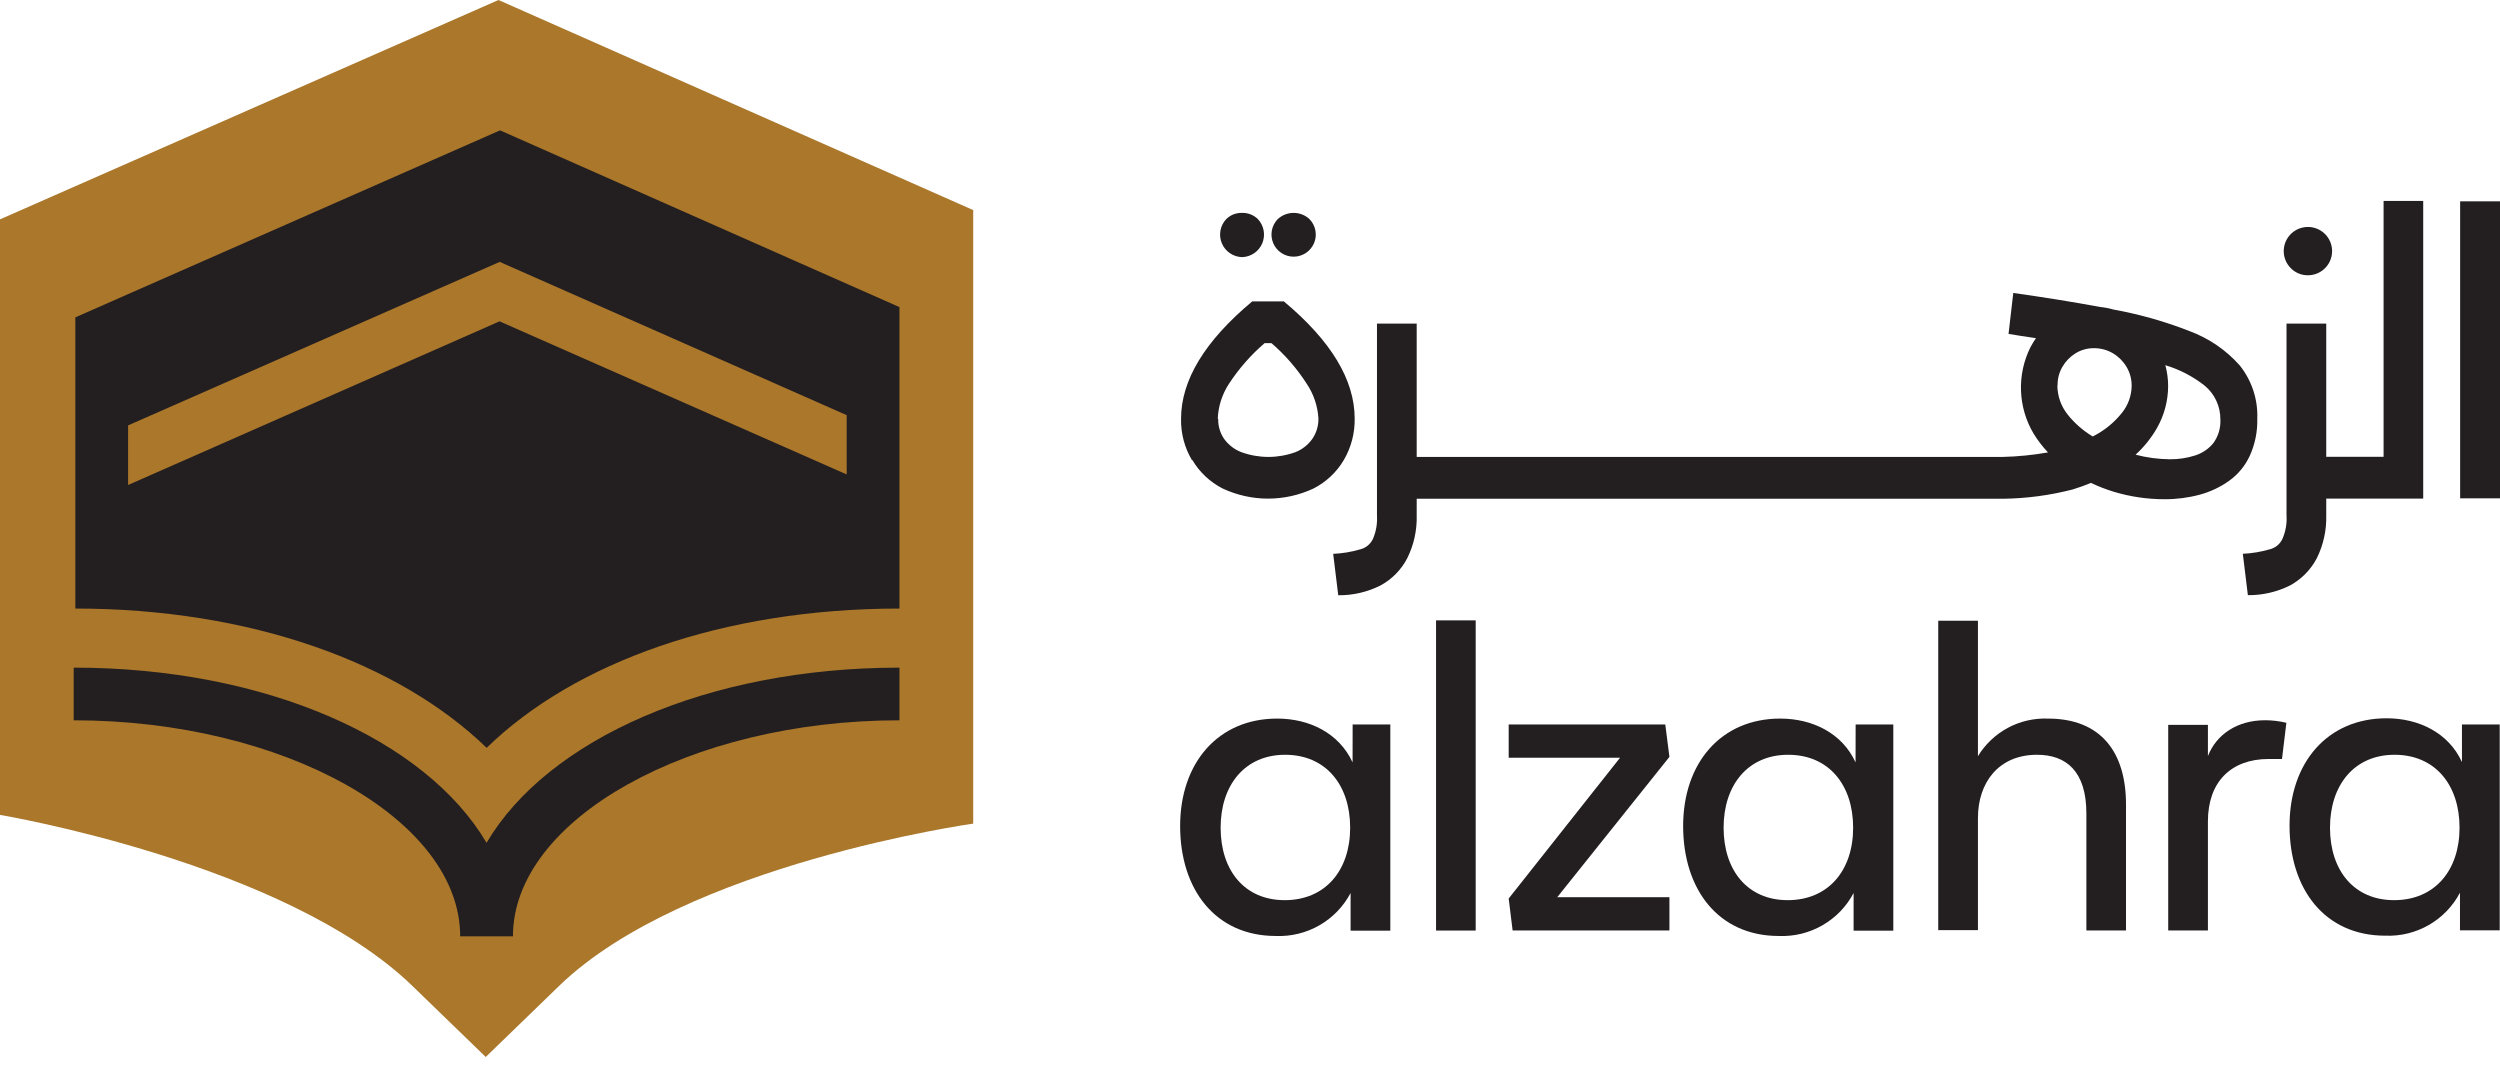 <svg width="109" height="47" viewBox="0 0 109 47" fill="none" xmlns="http://www.w3.org/2000/svg">
<path d="M17.975 42.981C12.422 37.606 0 35.53 0 35.53V9.564L21.734 0L42.432 9.16V35.91C42.432 35.91 29.869 37.669 24.382 42.981L21.178 46.084L17.975 42.981Z" fill="#AA772B"/>
<path d="M21.802 5.683L3.285 13.836V26.533C10.918 26.533 17.387 28.892 21.218 32.606C25.052 28.872 31.541 26.533 39.216 26.533V13.39L21.802 5.683ZM36.916 20.686L21.779 14.01L5.585 21.146V18.547L21.786 11.418L36.916 18.101V20.686ZM39.216 29.109V31.405C30.082 31.405 22.364 35.72 22.364 40.825H20.064C20.064 35.72 12.347 31.405 3.213 31.405V29.109C11.598 29.109 18.563 32.245 21.214 36.747C23.866 32.245 30.831 29.109 39.216 29.109Z" fill="#231F20"/>
<path d="M58.972 33.24C58.38 31.953 57.076 31.33 55.686 31.33C53.11 31.33 51.454 33.259 51.454 36.015C51.454 38.771 52.982 40.809 55.63 40.809C56.295 40.835 56.953 40.673 57.529 40.342C58.105 40.01 58.576 39.523 58.886 38.935V40.576H60.618V31.586H58.975L58.972 33.24ZM56.015 39.247C54.247 39.247 53.219 37.935 53.219 36.087C53.219 34.24 54.267 32.908 56.034 32.908C57.802 32.908 58.867 34.221 58.867 36.087C58.867 37.954 57.782 39.247 56.015 39.247Z" fill="#231F20"/>
<path d="M64.34 27.048H62.612V40.572H64.34V27.048Z" fill="#231F20"/>
<path d="M72.606 31.586H65.779V33.036H70.635L65.779 39.175L65.95 40.569H72.787V39.119H67.895L72.787 33L72.606 31.586Z" fill="#231F20"/>
<path d="M80.902 33.24C80.314 31.953 79.007 31.33 77.617 31.33C75.041 31.33 73.385 33.259 73.385 36.015C73.385 38.771 74.913 40.809 77.561 40.809C78.225 40.836 78.884 40.674 79.46 40.342C80.037 40.011 80.507 39.523 80.817 38.935V40.576H82.548V31.586H80.906L80.902 33.24ZM77.945 39.247C76.181 39.247 75.149 37.935 75.149 36.087C75.149 34.24 76.198 32.908 77.965 32.908C79.733 32.908 80.797 34.221 80.797 36.087C80.797 37.954 79.713 39.247 77.945 39.247Z" fill="#231F20"/>
<path d="M89.29 31.33C88.681 31.307 88.077 31.447 87.541 31.735C87.004 32.024 86.554 32.45 86.238 32.97V27.065H84.507V40.553H86.238V35.664C86.238 34.122 87.138 32.908 88.814 32.908C90.102 32.908 90.966 33.643 90.966 35.464V40.569H92.694V35.077C92.694 32.78 91.59 31.33 89.29 31.33Z" fill="#231F20"/>
<path d="M96.265 32.964V31.605H94.534V40.569H96.265V35.812C96.265 34.086 97.277 33.092 98.913 33.092H99.495L99.686 31.514C99.384 31.441 99.076 31.404 98.766 31.402C97.534 31.402 96.633 32.026 96.265 32.964Z" fill="#231F20"/>
<path d="M107.341 31.586V33.226C106.753 31.94 105.445 31.317 104.055 31.317C101.48 31.317 99.824 33.246 99.824 36.002C99.824 38.758 101.351 40.796 103.999 40.796C104.664 40.822 105.323 40.661 105.899 40.329C106.475 39.998 106.945 39.51 107.255 38.922V40.563H108.987V31.586H107.341ZM104.384 39.247C102.62 39.247 101.588 37.935 101.588 36.087C101.588 34.24 102.636 32.908 104.404 32.908C106.171 32.908 107.236 34.221 107.236 36.087C107.236 37.954 106.151 39.247 104.384 39.247Z" fill="#231F20"/>
<path d="M54.155 9.282C54.282 9.278 54.408 9.3 54.526 9.347C54.644 9.393 54.751 9.462 54.842 9.551C54.972 9.689 55.06 9.862 55.095 10.048C55.129 10.235 55.109 10.428 55.037 10.603C54.964 10.778 54.842 10.929 54.686 11.037C54.529 11.145 54.345 11.206 54.155 11.211C53.965 11.206 53.78 11.146 53.623 11.038C53.466 10.931 53.344 10.78 53.271 10.604C53.198 10.429 53.178 10.236 53.212 10.049C53.246 9.862 53.334 9.689 53.465 9.551C53.556 9.462 53.664 9.392 53.782 9.346C53.901 9.3 54.028 9.278 54.155 9.282ZM55.712 9.551C55.579 9.687 55.489 9.859 55.453 10.045C55.418 10.232 55.438 10.425 55.512 10.6C55.586 10.775 55.709 10.924 55.868 11.03C56.026 11.135 56.212 11.191 56.402 11.191C56.593 11.191 56.779 11.135 56.937 11.03C57.095 10.924 57.219 10.775 57.293 10.6C57.367 10.425 57.387 10.232 57.351 10.045C57.315 9.859 57.225 9.687 57.092 9.551C56.904 9.378 56.658 9.282 56.402 9.282C56.147 9.282 55.9 9.378 55.712 9.551ZM100.632 12.002C100.876 12 101.111 11.915 101.299 11.759C101.486 11.604 101.614 11.388 101.66 11.149C101.707 10.91 101.669 10.663 101.553 10.448C101.438 10.234 101.251 10.067 101.026 9.974C100.8 9.882 100.55 9.87 100.317 9.942C100.084 10.013 99.882 10.162 99.747 10.365C99.612 10.568 99.552 10.811 99.576 11.053C99.6 11.295 99.707 11.521 99.879 11.693C99.977 11.793 100.095 11.872 100.224 11.925C100.353 11.978 100.492 12.004 100.632 12.002ZM51.97 20.063C51.647 19.519 51.482 18.895 51.494 18.262C51.494 16.576 52.529 14.868 54.599 13.14H55.975C58.032 14.857 59.061 16.559 59.064 18.245C59.075 18.884 58.91 19.513 58.587 20.063C58.274 20.59 57.818 21.017 57.273 21.297C56.652 21.588 55.975 21.74 55.288 21.74C54.602 21.74 53.925 21.588 53.304 21.297C52.758 21.017 52.303 20.59 51.99 20.063M53.114 18.262C53.105 18.574 53.196 18.881 53.373 19.138C53.563 19.399 53.824 19.6 54.126 19.715C54.885 19.991 55.718 19.991 56.478 19.715C56.777 19.598 57.035 19.395 57.22 19.131C57.398 18.87 57.489 18.561 57.483 18.245C57.452 17.705 57.276 17.183 56.974 16.733C56.55 16.072 56.032 15.475 55.436 14.961H55.137C54.538 15.475 54.015 16.072 53.583 16.733C53.285 17.188 53.115 17.715 53.094 18.259M61.768 14.108V19.922H87.322C87.983 19.906 88.642 19.84 89.293 19.725C89.057 19.475 88.847 19.201 88.666 18.908C88.33 18.344 88.141 17.704 88.116 17.048C88.091 16.392 88.23 15.74 88.521 15.152C88.595 15.011 88.677 14.875 88.768 14.745L88.64 14.725C88.311 14.676 87.943 14.623 87.572 14.558L87.779 12.773C89.149 12.966 90.407 13.17 91.577 13.386C91.768 13.405 91.957 13.441 92.142 13.495C93.277 13.7 94.39 14.016 95.464 14.436C96.305 14.748 97.057 15.261 97.652 15.932C98.178 16.59 98.45 17.414 98.417 18.255C98.432 18.814 98.32 19.368 98.089 19.876C97.889 20.308 97.582 20.681 97.195 20.959C96.805 21.238 96.368 21.445 95.904 21.569C95.406 21.703 94.892 21.769 94.376 21.766C93.623 21.767 92.873 21.657 92.152 21.438C91.814 21.335 91.485 21.206 91.166 21.054C90.91 21.159 90.644 21.258 90.361 21.343C89.372 21.597 88.356 21.733 87.335 21.746H61.768V22.475C61.785 23.122 61.643 23.763 61.354 24.342C61.093 24.844 60.688 25.256 60.191 25.526C59.619 25.814 58.987 25.96 58.347 25.953L58.127 24.148C58.523 24.13 58.916 24.065 59.297 23.954C59.421 23.925 59.537 23.867 59.636 23.786C59.734 23.704 59.813 23.602 59.865 23.485C60 23.166 60.058 22.82 60.036 22.475V14.108H61.768ZM93.111 19.824C93.6 19.953 94.104 20.02 94.609 20.024C94.983 20.028 95.355 19.971 95.71 19.857C96.024 19.758 96.302 19.568 96.508 19.312C96.722 19.013 96.828 18.651 96.808 18.285C96.81 18.004 96.75 17.726 96.631 17.471C96.513 17.216 96.338 16.991 96.121 16.812C95.611 16.411 95.03 16.109 94.409 15.923C94.489 16.218 94.53 16.522 94.531 16.828C94.529 17.475 94.36 18.111 94.038 18.672C93.791 19.102 93.478 19.491 93.111 19.824ZM89.701 16.799C89.702 17.267 89.863 17.72 90.158 18.085C90.46 18.461 90.827 18.781 91.242 19.03L91.34 18.98C91.797 18.736 92.198 18.401 92.52 17.996C92.787 17.663 92.935 17.251 92.94 16.825C92.943 16.533 92.866 16.246 92.717 15.995C92.572 15.752 92.369 15.549 92.126 15.404C91.874 15.255 91.587 15.178 91.294 15.181C91.011 15.178 90.733 15.256 90.493 15.404C90.258 15.549 90.063 15.75 89.924 15.988C89.78 16.233 89.707 16.512 89.711 16.795M105.652 8.76H103.924V19.916H101.424V14.108H99.692V22.468C99.716 22.814 99.657 23.16 99.521 23.479C99.47 23.596 99.393 23.7 99.295 23.782C99.197 23.863 99.081 23.922 98.956 23.951C98.575 24.062 98.183 24.127 97.787 24.145L98.007 25.949C98.646 25.956 99.278 25.81 99.85 25.523C100.346 25.251 100.751 24.839 101.013 24.338C101.3 23.759 101.441 23.118 101.424 22.471V21.74H105.652V8.76ZM107.262 21.727H109V8.777H107.262V21.727Z" fill="#231F20"/>
</svg>
